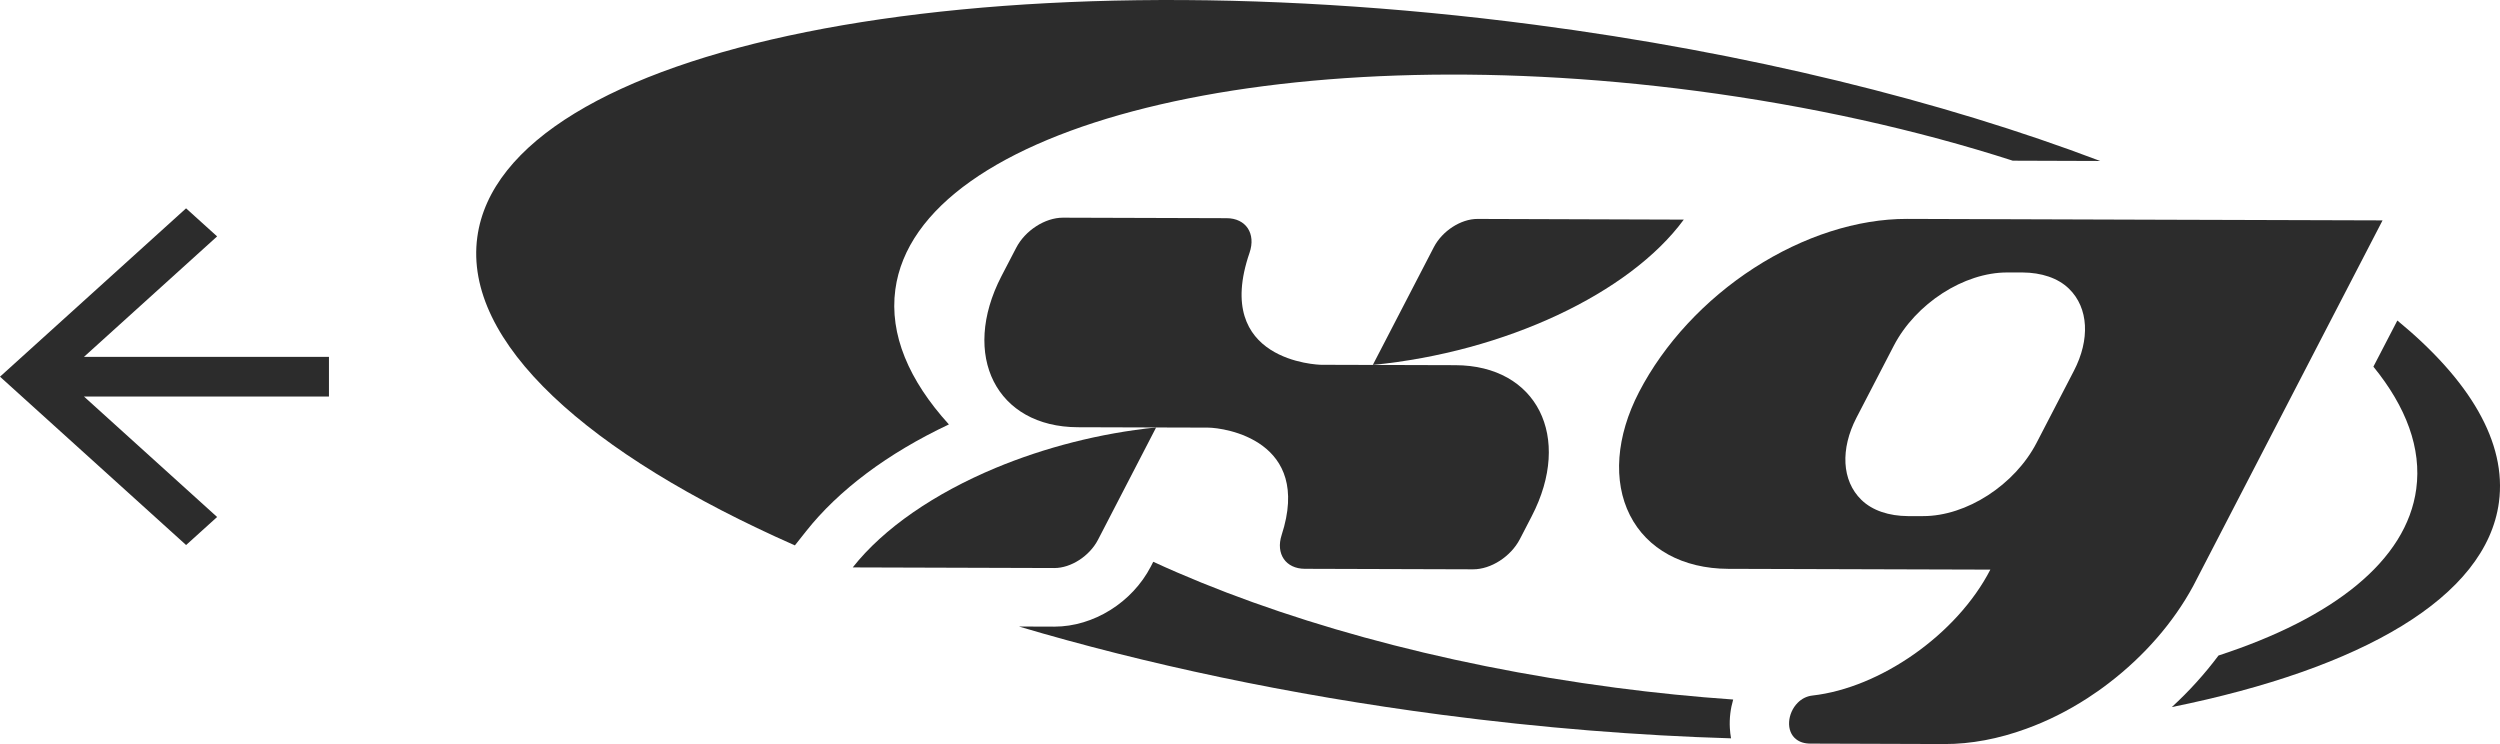 <svg width="84" height="25" viewBox="0 0 84 25" fill="none" xmlns="http://www.w3.org/2000/svg">
<path fill-rule="evenodd" clip-rule="evenodd" d="M7.295 17.371L2.821 13.323L11.053 13.323V11.99H2.822L7.295 7.943L6.252 7L0 12.657L6.253 18.313L7.295 17.371Z" fill="#2C2C2C"/>
<path d="M54.287 23.107C48.311 22.322 42.919 20.796 38.749 18.876L38.668 19.035C38.042 20.244 36.74 21.055 35.429 21.055L34.236 21.051C38.503 22.318 43.314 23.344 48.442 24.017C51.796 24.457 55.059 24.716 58.163 24.808C58.144 24.697 58.129 24.583 58.123 24.465C58.104 24.133 58.146 23.809 58.235 23.504C56.943 23.414 55.624 23.283 54.287 23.107Z" fill="#2C2C2C"/>
<path d="M30.083 9.729C30.827 4.193 42.87 1.204 56.983 3.053C60.832 3.559 64.436 4.371 67.629 5.399L70.566 5.409C65.262 3.396 58.72 1.768 51.559 0.83C32.802 -1.63 16.898 1.566 16.037 7.97C15.562 11.49 19.736 15.247 26.708 18.325L27.08 17.855C28.178 16.465 29.831 15.228 31.883 14.261C30.536 12.779 29.88 11.237 30.083 9.729Z" fill="#2C2C2C"/>
<path d="M80.551 10.769L79.746 12.32C80.849 13.673 81.37 15.065 81.186 16.43C80.862 18.842 78.394 20.77 74.542 22.025C74.081 22.641 73.554 23.226 72.972 23.758C79.367 22.463 83.535 20.069 83.964 16.878C84.235 14.86 82.981 12.768 80.551 10.769Z" fill="#2C2C2C"/>
<path d="M36.892 18.137L36.968 17.991L38.846 14.362C36.947 14.557 35.093 15.04 33.456 15.721C31.405 16.577 29.692 17.746 28.652 19.065L35.427 19.086C35.985 19.087 36.609 18.683 36.892 18.137Z" fill="#2C2C2C"/>
<path d="M43.063 17.977C42.858 18.61 43.202 19.11 43.843 19.112L49.496 19.129C50.096 19.131 50.764 18.7 51.067 18.116L51.465 17.347C52.849 14.678 51.638 12.279 48.902 12.27L46.127 12.262L44.397 12.257C44.296 12.257 40.73 12.146 41.984 8.495C42.206 7.85 41.866 7.333 41.213 7.331L35.714 7.314C35.114 7.313 34.444 7.745 34.143 8.328L33.649 9.278C32.268 11.948 33.479 14.346 36.214 14.355L38.846 14.363L40.584 14.368C41.154 14.37 44.097 14.799 43.063 17.977Z" fill="#2C2C2C"/>
<path d="M56.575 7.379L49.643 7.356C49.085 7.355 48.461 7.759 48.178 8.303L46.127 12.261C50.559 11.831 54.754 9.86 56.575 7.379Z" fill="#2C2C2C"/>
<path d="M78.28 10.828L78.935 9.565L80.054 7.405L75.146 7.39L72.731 7.383L64.074 7.355C62.416 7.351 60.591 7.935 58.937 9.003C57.284 10.071 55.911 11.553 55.072 13.172C54.3 14.661 54.188 16.168 54.765 17.309C55.34 18.448 56.544 19.107 58.068 19.113L66.876 19.139C65.753 21.32 63.171 23.115 60.897 23.37C60.697 23.392 60.53 23.484 60.401 23.615C60.058 23.96 59.993 24.573 60.358 24.844C60.472 24.932 60.627 24.985 60.83 24.985L65.336 25C66.22 25.002 67.153 24.826 68.077 24.488C68.779 24.235 69.477 23.887 70.143 23.456C70.392 23.295 70.635 23.124 70.868 22.943C72.046 22.041 73.029 20.913 73.689 19.694L78.28 10.828ZM64.619 17.341H64.105C63.475 17.337 62.915 17.159 62.541 16.794C61.879 16.147 61.836 15.083 62.376 14.037L63.63 11.619C64.365 10.2 65.989 9.151 67.442 9.155H67.956C68.586 9.159 69.145 9.337 69.519 9.702C70.181 10.348 70.227 11.411 69.684 12.458L68.43 14.877C67.696 16.295 66.072 17.344 64.619 17.341Z" fill="#2C2C2C"/>
</svg>
